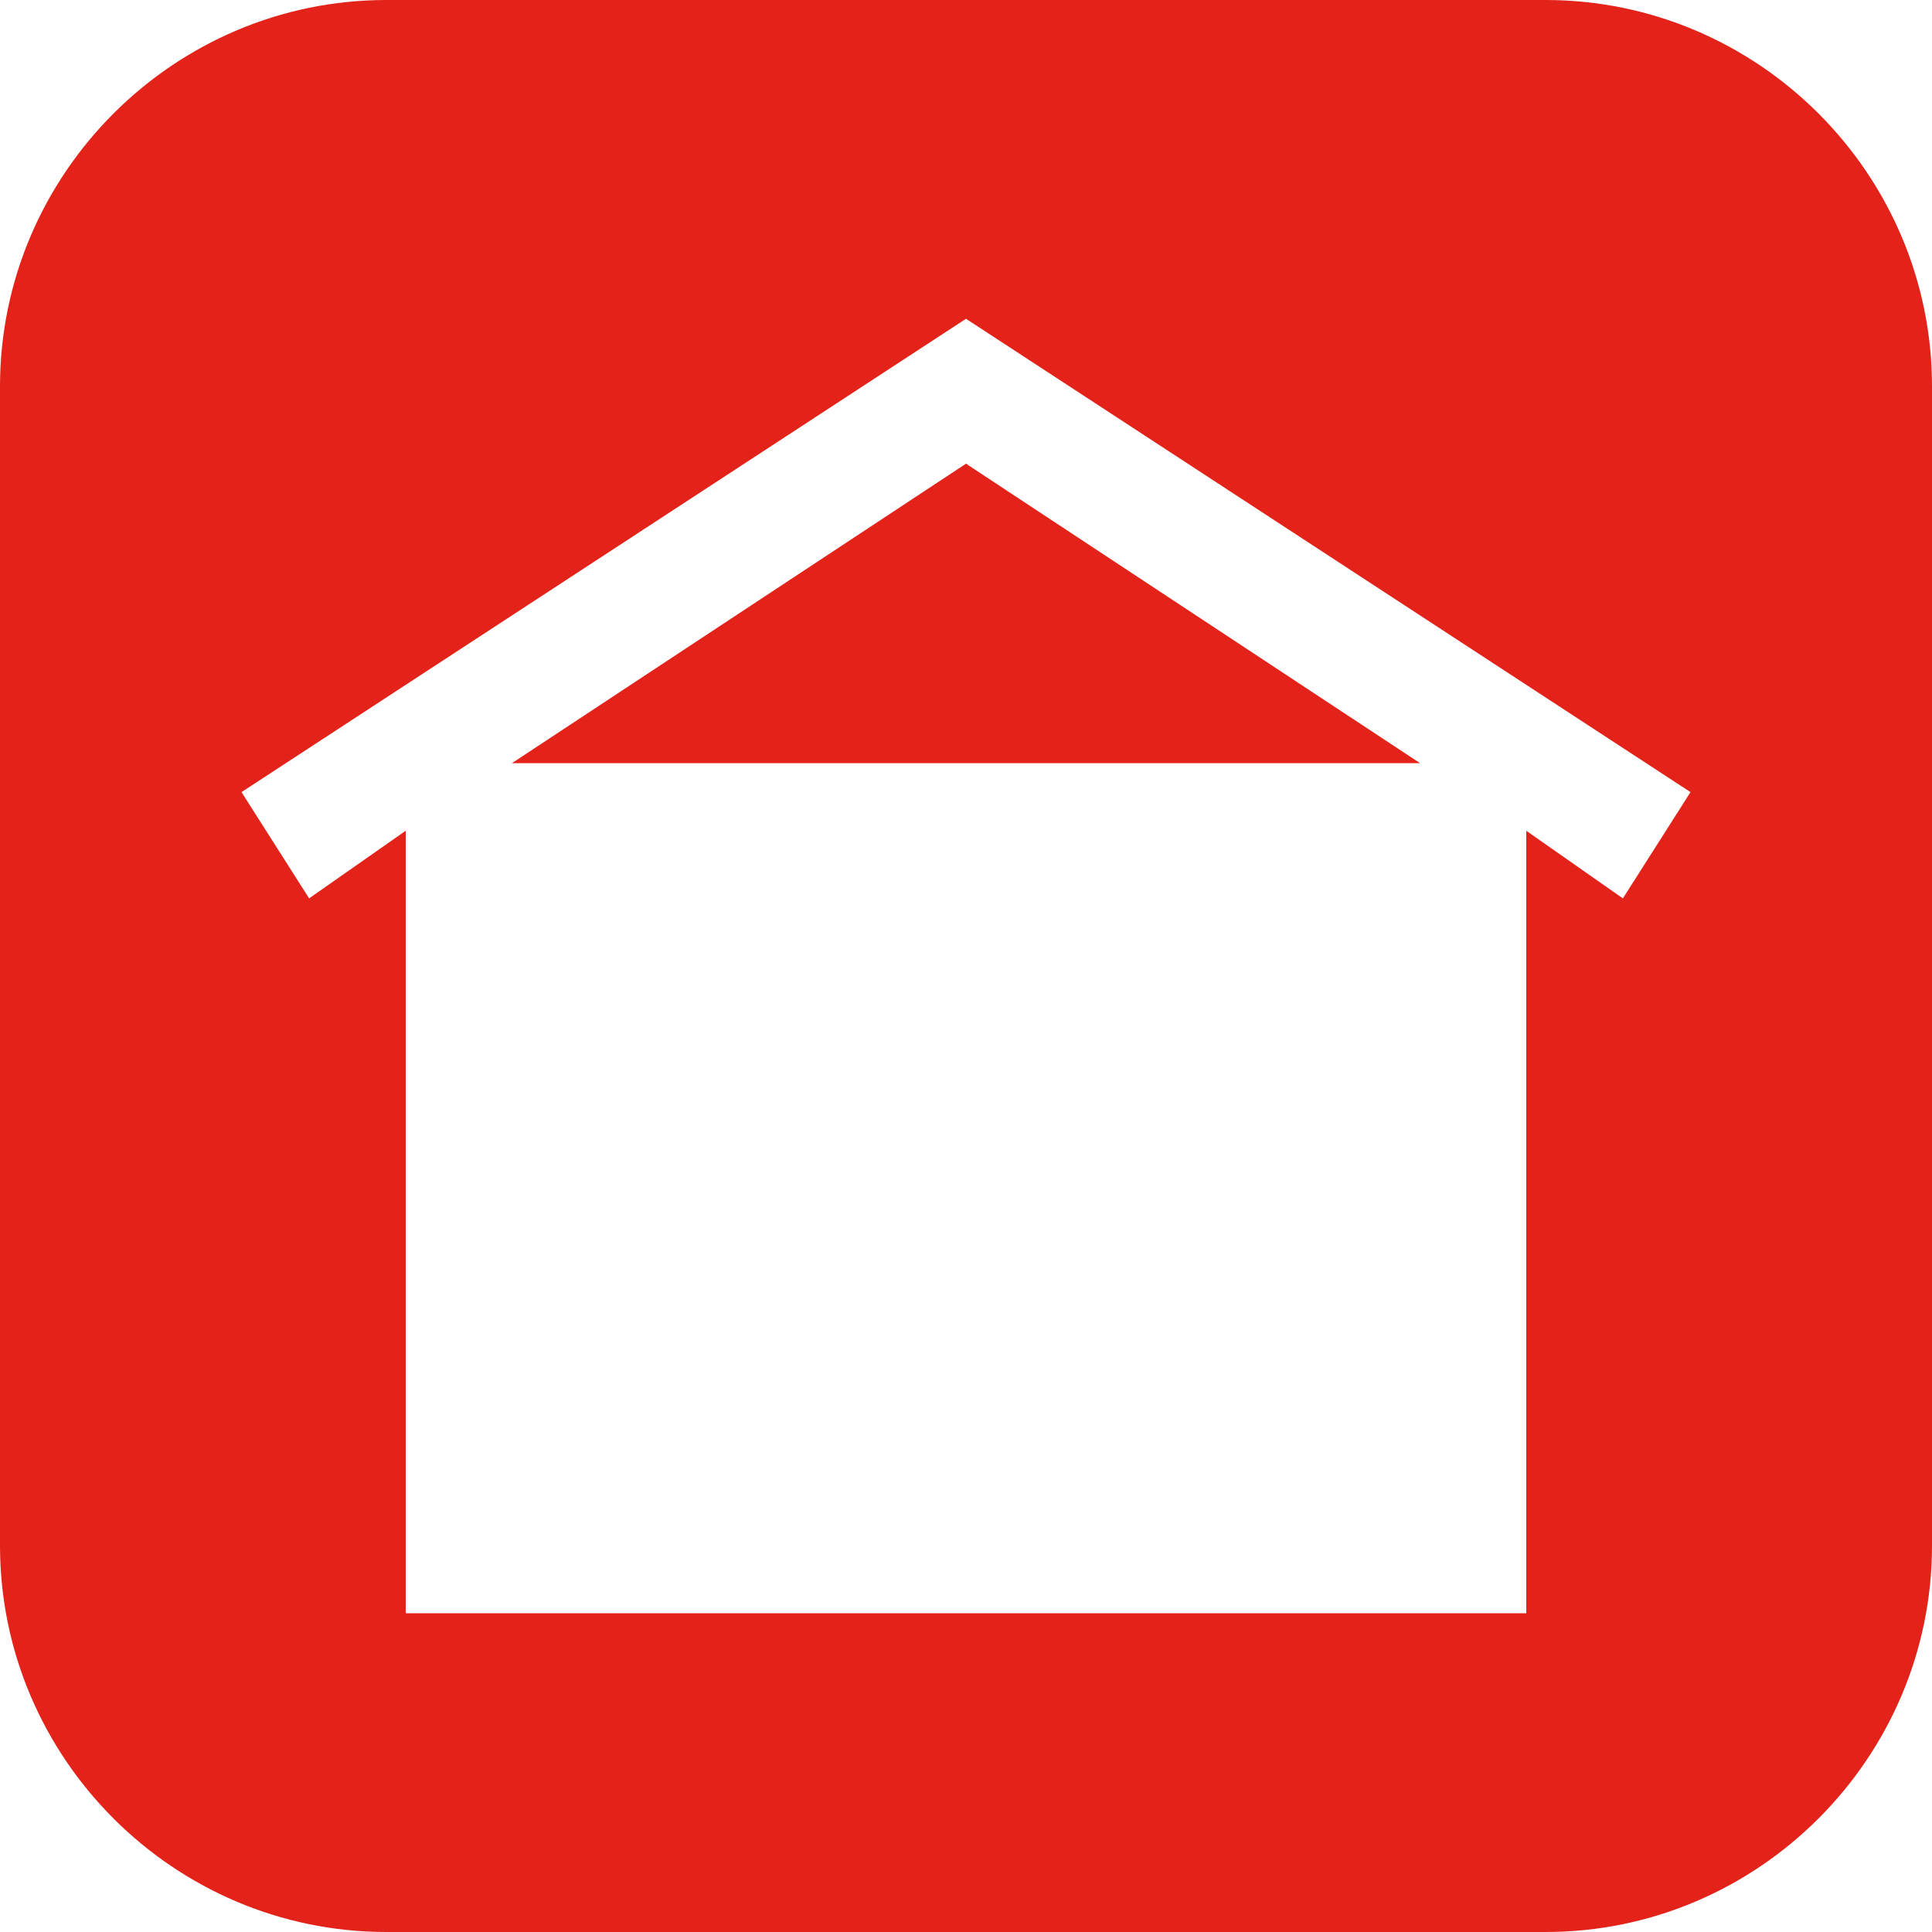 <?xml version="1.0" encoding="utf-8"?>
<!-- Generator: Adobe Illustrator 21.1.0, SVG Export Plug-In . SVG Version: 6.00 Build 0)  -->
<svg version="1.0" id="Layer_1" xmlns="http://www.w3.org/2000/svg" xmlns:xlink="http://www.w3.org/1999/xlink" x="0px" y="0px"
	 viewBox="0 0 20 20" style="enable-background:new 0 0 20 20;" xml:space="preserve">
<style type="text/css">
	.st0{fill:#E32219;}
</style>
<path class="st0" d="M16,0H4C1.8,0,0,1.8,0,4v12c0,2.2,1.8,4,4,4h12c2.2,0,4-1.8,4-4V4C20,1.8,18.2,0,16,0z M16.8,9.3l-1-0.7v8.1
	H4.2V8.6l-1,0.7L2.5,8.2L10,3.3l7.5,4.9L16.8,9.3z M10,4.8l4.7,3.1H5.3L10,4.8z"/>
</svg>
